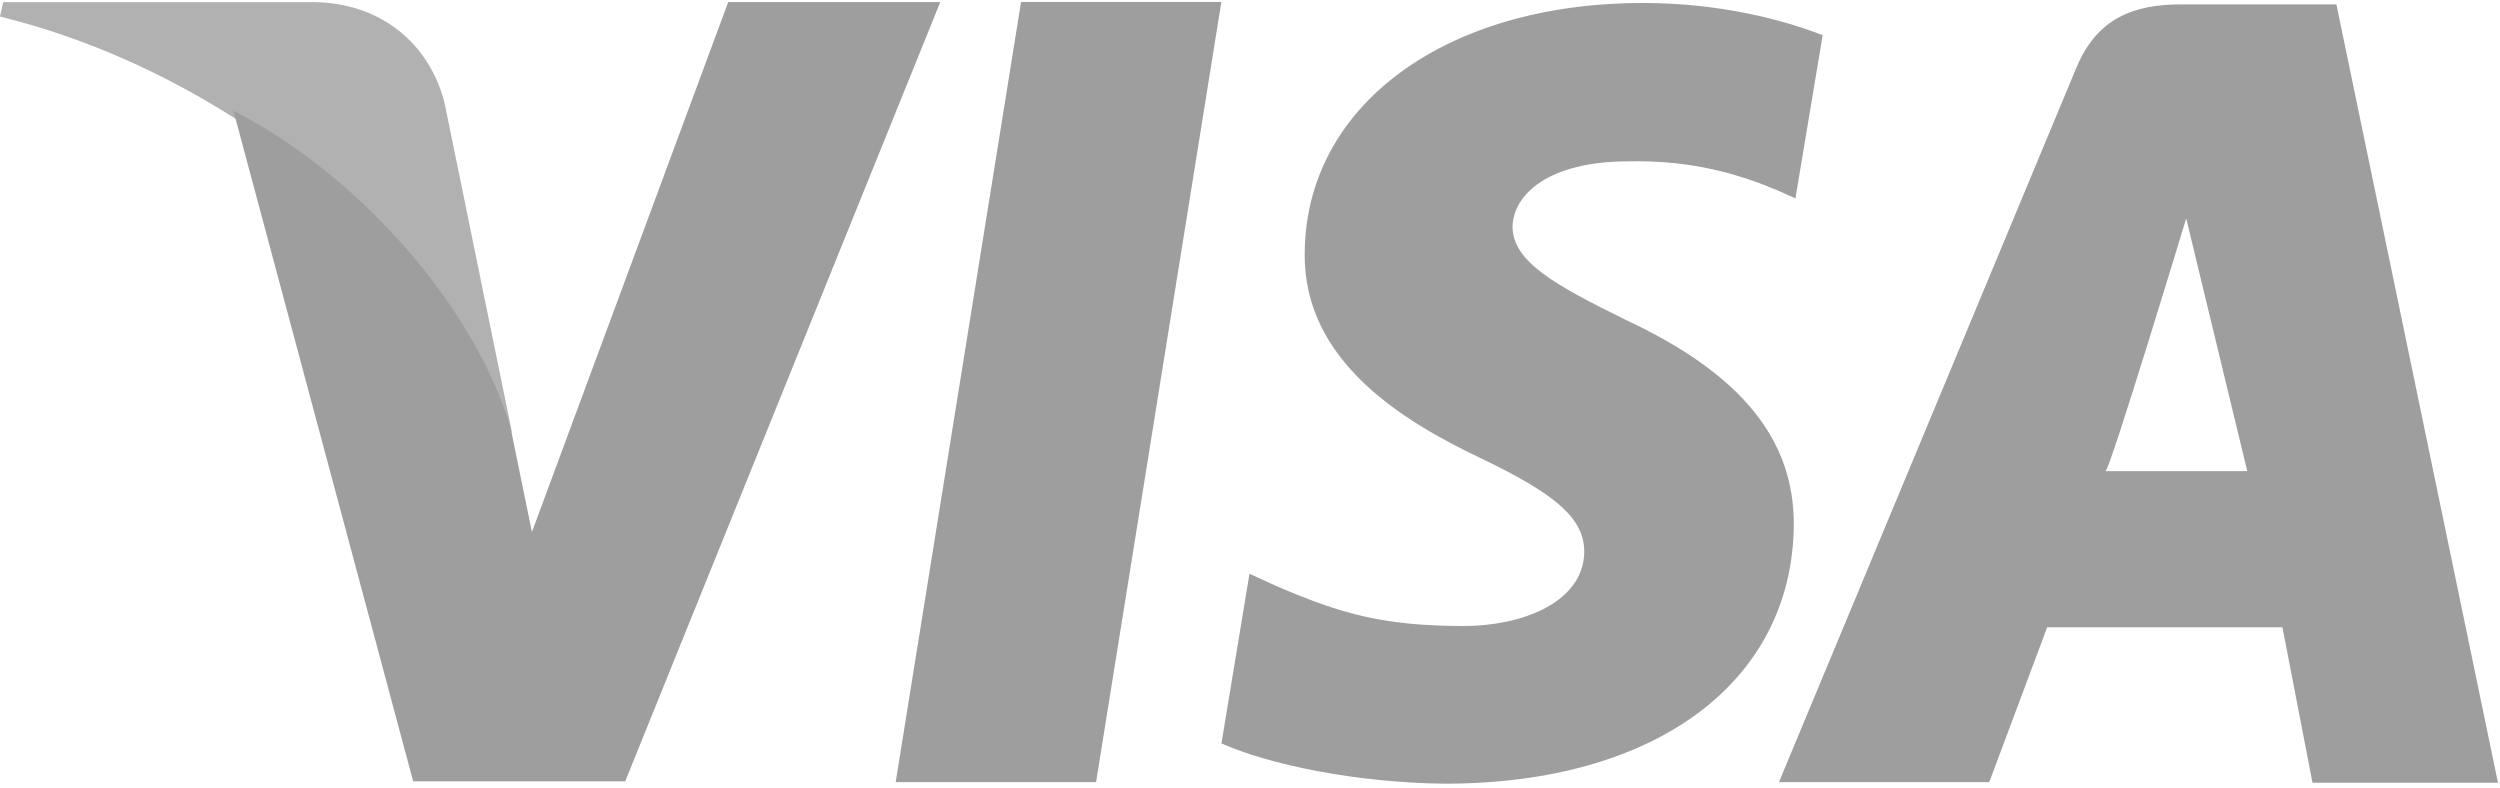 <svg viewBox="0 0 292 92" xmlns="http://www.w3.org/2000/svg"><g fill="none"><path d="M119.259.23l-14.643 91.122h23.405L142.655.23h-23.396zm70.598 37.118c-8.179-4.039-13.193-6.765-13.193-10.896.1-3.756 4.24-7.604 13.485-7.604 7.604-.191 13.193 1.596 17.433 3.374l2.124.948 3.182-19.065C208.265 2.318 200.935.349 191.881.349c-23.113 0-39.388 12.017-39.489 29.204-.191 12.683 11.652 19.721 20.515 23.943 9.054 4.331 12.136 7.139 12.136 10.987-.1 5.908-7.321 8.634-14.059 8.634-9.336 0-14.351-1.404-21.964-4.696l-3.082-1.404-3.273 19.813c5.498 2.444 15.609 4.595 26.104 4.705 24.563 0 40.546-11.835 40.747-30.152.08-10.048-6.165-17.744-19.659-24.035zM272.891.512h-18.108c-5.58 0-9.82 1.605-12.236 7.331l-34.766 83.509h24.563l6.765-18.08h27.481l3.51 18.153h21.664L272.891.512zm-26.97 54.514c.474.046 9.428-29.514 9.428-29.514l7.13 29.514h-16.558zM85.059.23L62.128 62.139 59.63 49.93c-4.24-14.087-17.533-29.395-32.368-36.999l20.998 78.33h24.764L109.823.24H85.059V.23z" fill="#9E9E9E"/><path d="M51.916 11.982C50.129 5.034 44.43.348 36.69.248H.374L0 1.934c28.329 6.984 52.107 28.474 59.821 48.688l-7.905-38.64z" fill="rgba(158,158,158,.8)"/></g></svg>
